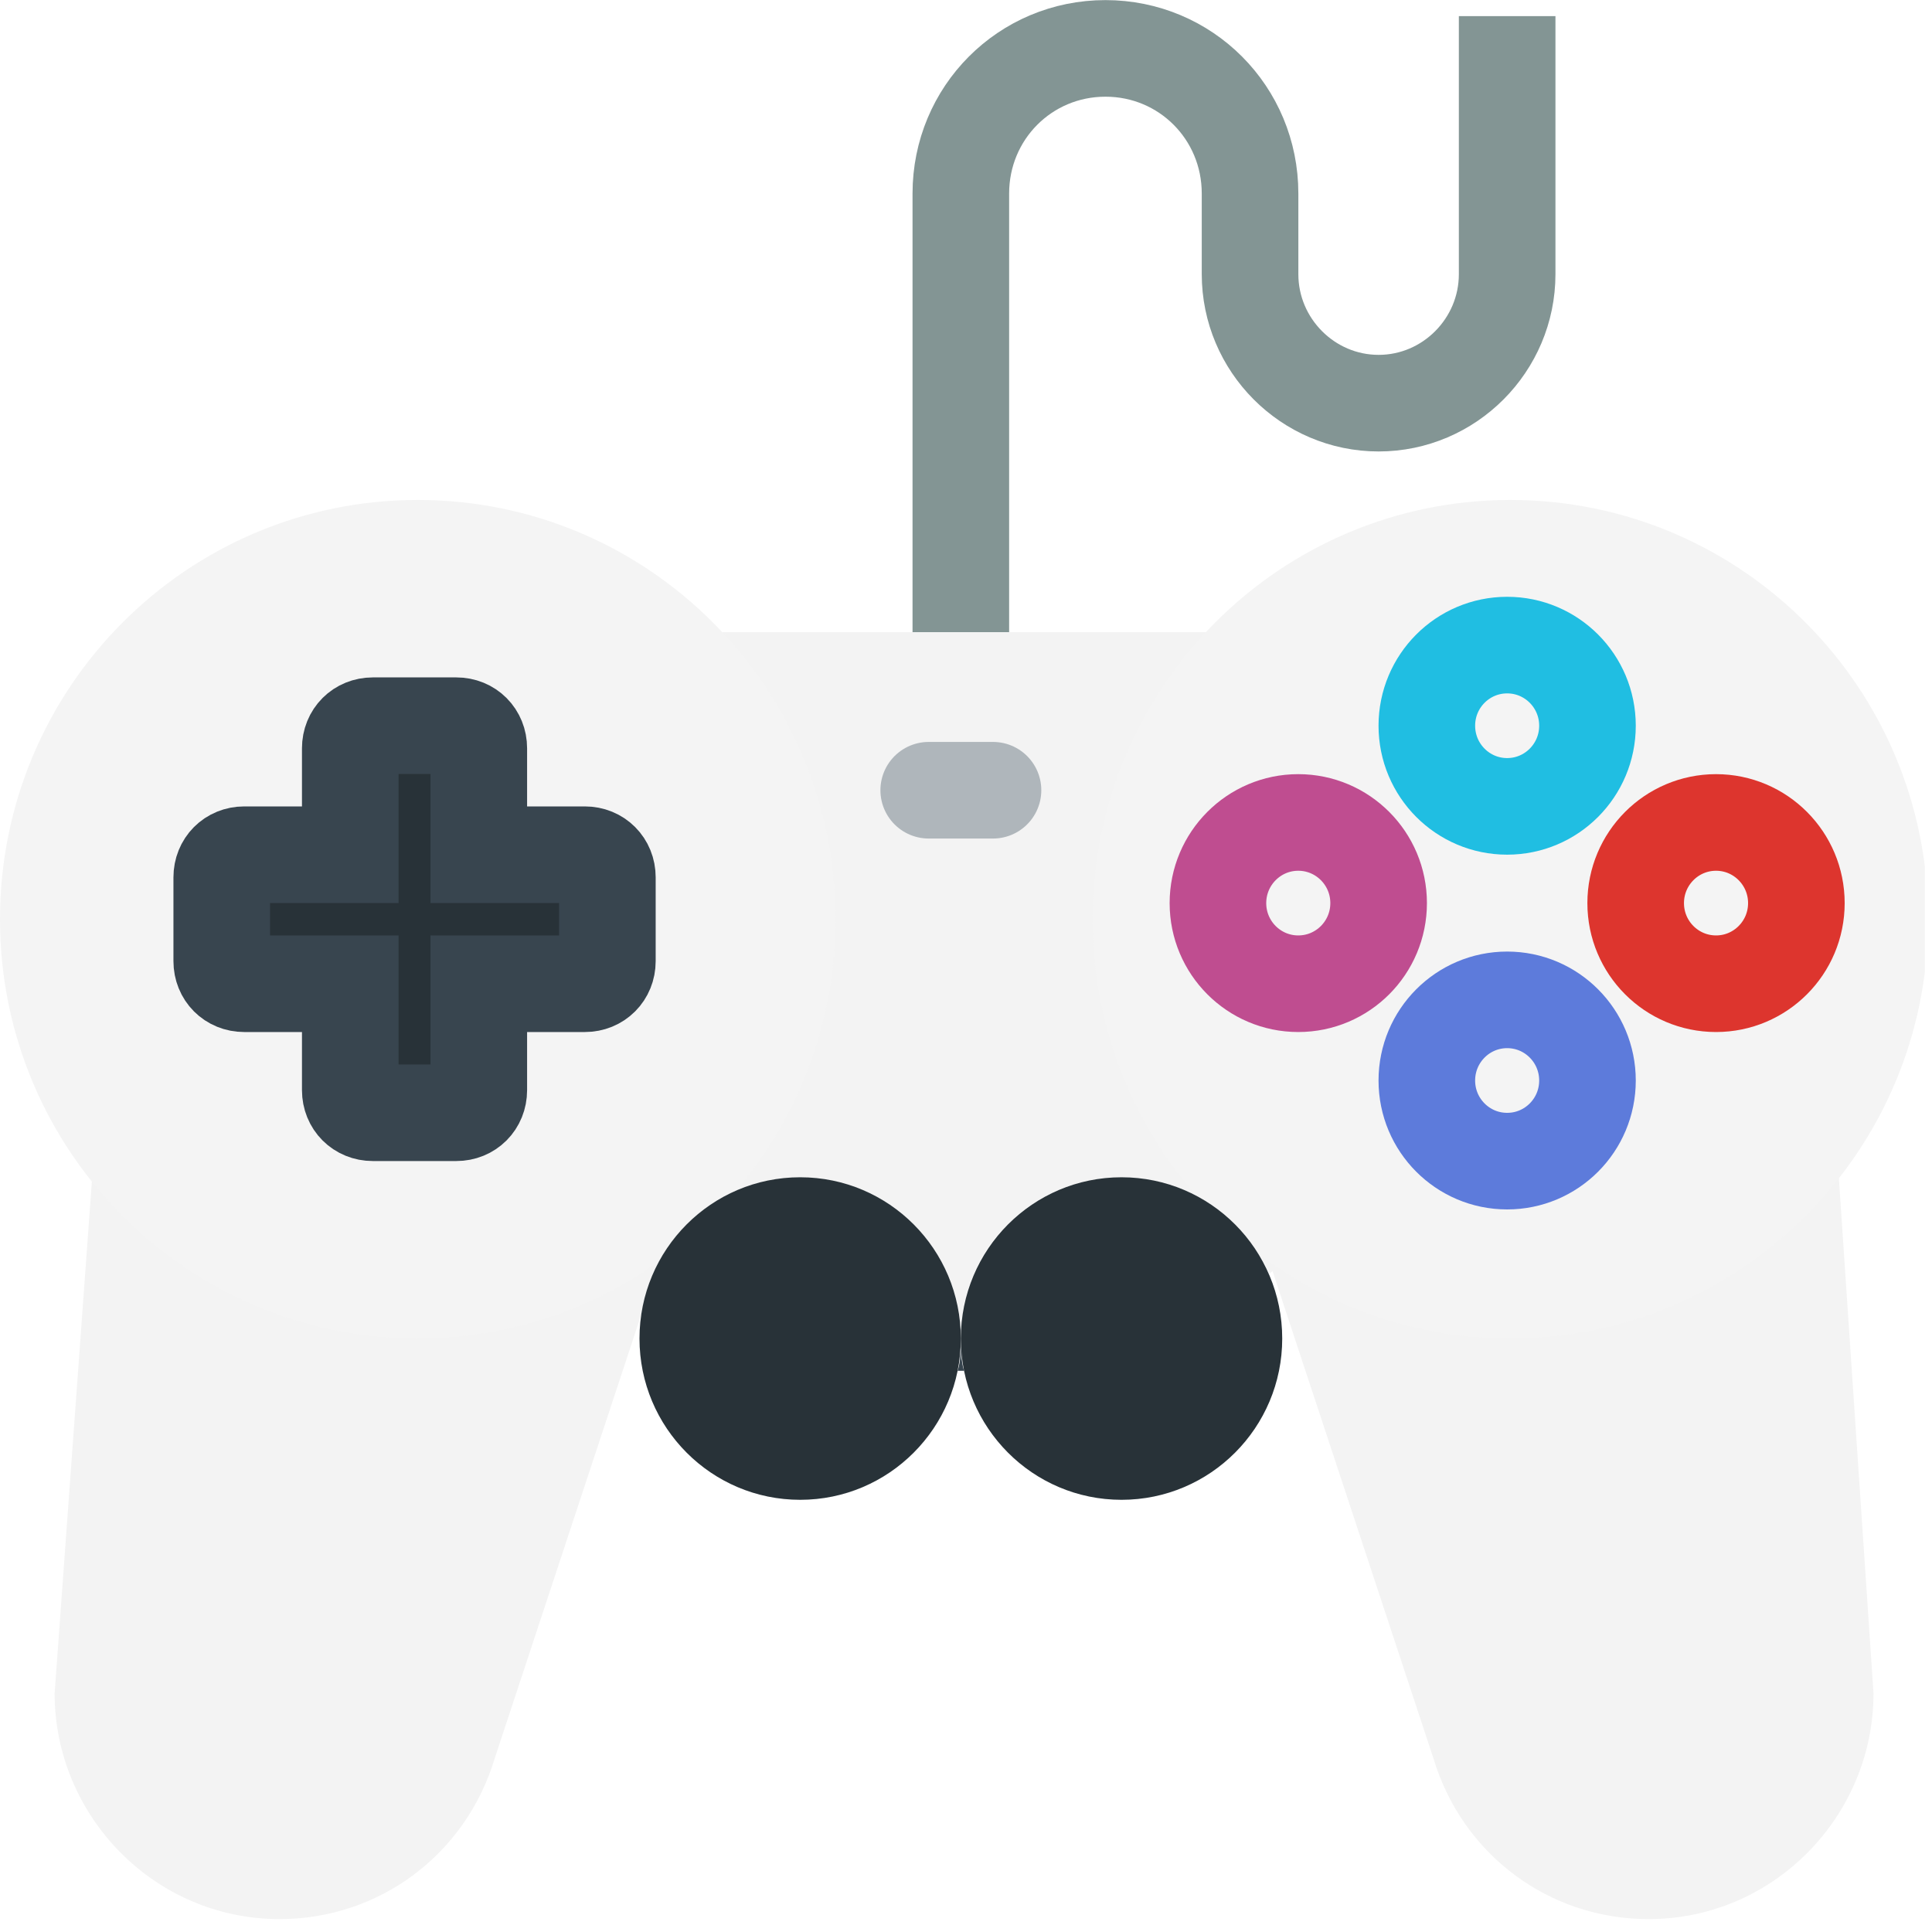 <svg width="40" height="40" viewBox="0 0 40 40" fill="none" xmlns="http://www.w3.org/2000/svg">
<g id="logoJoystick 1" clip-path="url(#clip0_5_143)">
<path id="Vector" d="M19.893 13.69V4.007C19.893 2.337 21.224 1.002 22.887 1.002C24.551 1.002 25.881 2.337 25.881 4.007V5.676C25.881 7.145 27.079 8.347 28.543 8.347C30.006 8.347 31.204 7.145 31.204 5.676V0.334" stroke="#839594" stroke-width="2" stroke-miterlimit="10"/>
<path id="Vector_2" d="M8.782 27.045C5.921 27.045 3.393 25.509 1.996 23.172L1.131 35.059C1.131 37.596 3.194 39.733 5.788 39.733C7.851 39.733 9.647 38.397 10.246 36.394L13.972 25.109C12.508 26.311 10.712 27.045 8.782 27.045Z" fill="#F3F3F3"/>
<path id="Vector_3" d="M31.204 27.045C34.065 27.045 36.593 25.509 37.99 23.172L38.789 35.059C38.789 37.596 36.726 39.733 34.131 39.733C32.069 39.733 30.273 38.397 29.674 36.394L25.948 25.109C27.412 26.311 29.208 27.045 31.204 27.045Z" fill="#F3F3F3"/>
<g id="Group">
<path id="Vector_4" d="M19.96 28.381C19.894 28.18 19.894 27.913 19.894 27.713C19.894 27.913 19.894 28.18 19.827 28.381H19.96Z" fill="#38454F"/>
<path id="Vector_5" d="M26.414 26.311L26.014 25.175C26.081 25.242 26.147 25.242 26.214 25.309C24.418 23.84 23.22 21.636 23.22 19.099C23.22 16.695 24.285 14.558 25.948 13.088H14.105C15.768 14.558 16.833 16.695 16.833 19.099C16.833 21.503 15.768 23.639 14.105 25.108C14.171 25.175 14.238 25.309 14.238 25.376C14.837 24.775 15.635 24.374 16.567 24.374C18.363 24.374 19.827 25.843 19.893 27.579C19.96 25.776 21.424 24.374 23.22 24.374C24.551 24.374 25.748 25.175 26.28 26.377C26.347 26.311 26.347 26.311 26.414 26.311Z" fill="#F3F3F3"/>
</g>
<path id="Vector_6" d="M8.649 27.713C13.426 27.713 17.299 23.826 17.299 19.032C17.299 14.237 13.426 10.351 8.649 10.351C3.872 10.351 0 14.237 0 19.032C0 23.826 3.872 27.713 8.649 27.713Z" fill="#F4F4F4"/>
<path id="Vector_7" d="M31.27 27.713C36.047 27.713 39.92 23.826 39.92 19.032C39.92 14.237 36.047 10.351 31.27 10.351C26.494 10.351 22.621 14.237 22.621 19.032C22.621 23.826 26.494 27.713 31.27 27.713Z" fill="#F4F4F4"/>
<path id="Vector_8" d="M16.567 31.052C18.404 31.052 19.893 29.557 19.893 27.713C19.893 25.869 18.404 24.374 16.567 24.374C14.729 24.374 13.24 25.869 13.24 27.713C13.24 29.557 14.729 31.052 16.567 31.052Z" fill="#283238"/>
<path id="Vector_9" d="M23.22 31.052C25.057 31.052 26.547 29.557 26.547 27.713C26.547 25.869 25.057 24.374 23.22 24.374C21.383 24.374 19.893 25.869 19.893 27.713C19.893 29.557 21.383 31.052 23.22 31.052Z" fill="#283238"/>
<path id="Vector_10" d="M19.228 16.361H20.559" stroke="#AFB6BB" stroke-width="2" stroke-miterlimit="10" stroke-linecap="round"/>
<path id="Vector_11" d="M35.529 20.367C36.447 20.367 37.192 19.62 37.192 18.698C37.192 17.776 36.447 17.028 35.529 17.028C34.61 17.028 33.865 17.776 33.865 18.698C33.865 19.62 34.61 20.367 35.529 20.367Z" stroke="#DD352E" stroke-width="2" stroke-miterlimit="10"/>
<path id="Vector_12" d="M26.879 20.367C27.798 20.367 28.543 19.62 28.543 18.698C28.543 17.776 27.798 17.028 26.879 17.028C25.961 17.028 25.216 17.776 25.216 18.698C25.216 19.62 25.961 20.367 26.879 20.367Z" stroke="#BF4D90" stroke-width="2" stroke-miterlimit="10"/>
<path id="Vector_13" d="M12.109 17.696H9.913V15.492C9.913 15.225 9.714 15.025 9.448 15.025H7.718C7.452 15.025 7.252 15.225 7.252 15.492V17.696H5.056C4.79 17.696 4.591 17.896 4.591 18.164V19.9C4.591 20.167 4.79 20.367 5.056 20.367H7.252V22.571C7.252 22.838 7.452 23.038 7.718 23.038H9.448C9.714 23.038 9.913 22.838 9.913 22.571V20.367H12.109C12.375 20.367 12.575 20.167 12.575 19.9V18.164C12.575 17.896 12.375 17.696 12.109 17.696Z" fill="#283238" stroke="#38454F" stroke-width="2" stroke-miterlimit="10" stroke-linecap="round"/>
<path id="Vector_14" d="M31.204 24.04C32.123 24.04 32.867 23.293 32.867 22.371C32.867 21.449 32.123 20.701 31.204 20.701C30.285 20.701 29.541 21.449 29.541 22.371C29.541 23.293 30.285 24.04 31.204 24.04Z" stroke="#5D7BDB" stroke-width="2" stroke-miterlimit="10"/>
<path id="Vector_15" d="M31.204 16.695C32.123 16.695 32.867 15.947 32.867 15.025C32.867 14.103 32.123 13.356 31.204 13.356C30.285 13.356 29.541 14.103 29.541 15.025C29.541 15.947 30.285 16.695 31.204 16.695Z" stroke="#20BEE2" stroke-width="2" stroke-miterlimit="10"/>
</g>
<defs>
<clipPath id="clip0_5_143">
<rect width="39.853" height="40" fill="white"/>
</clipPath>
</defs>
</svg>
